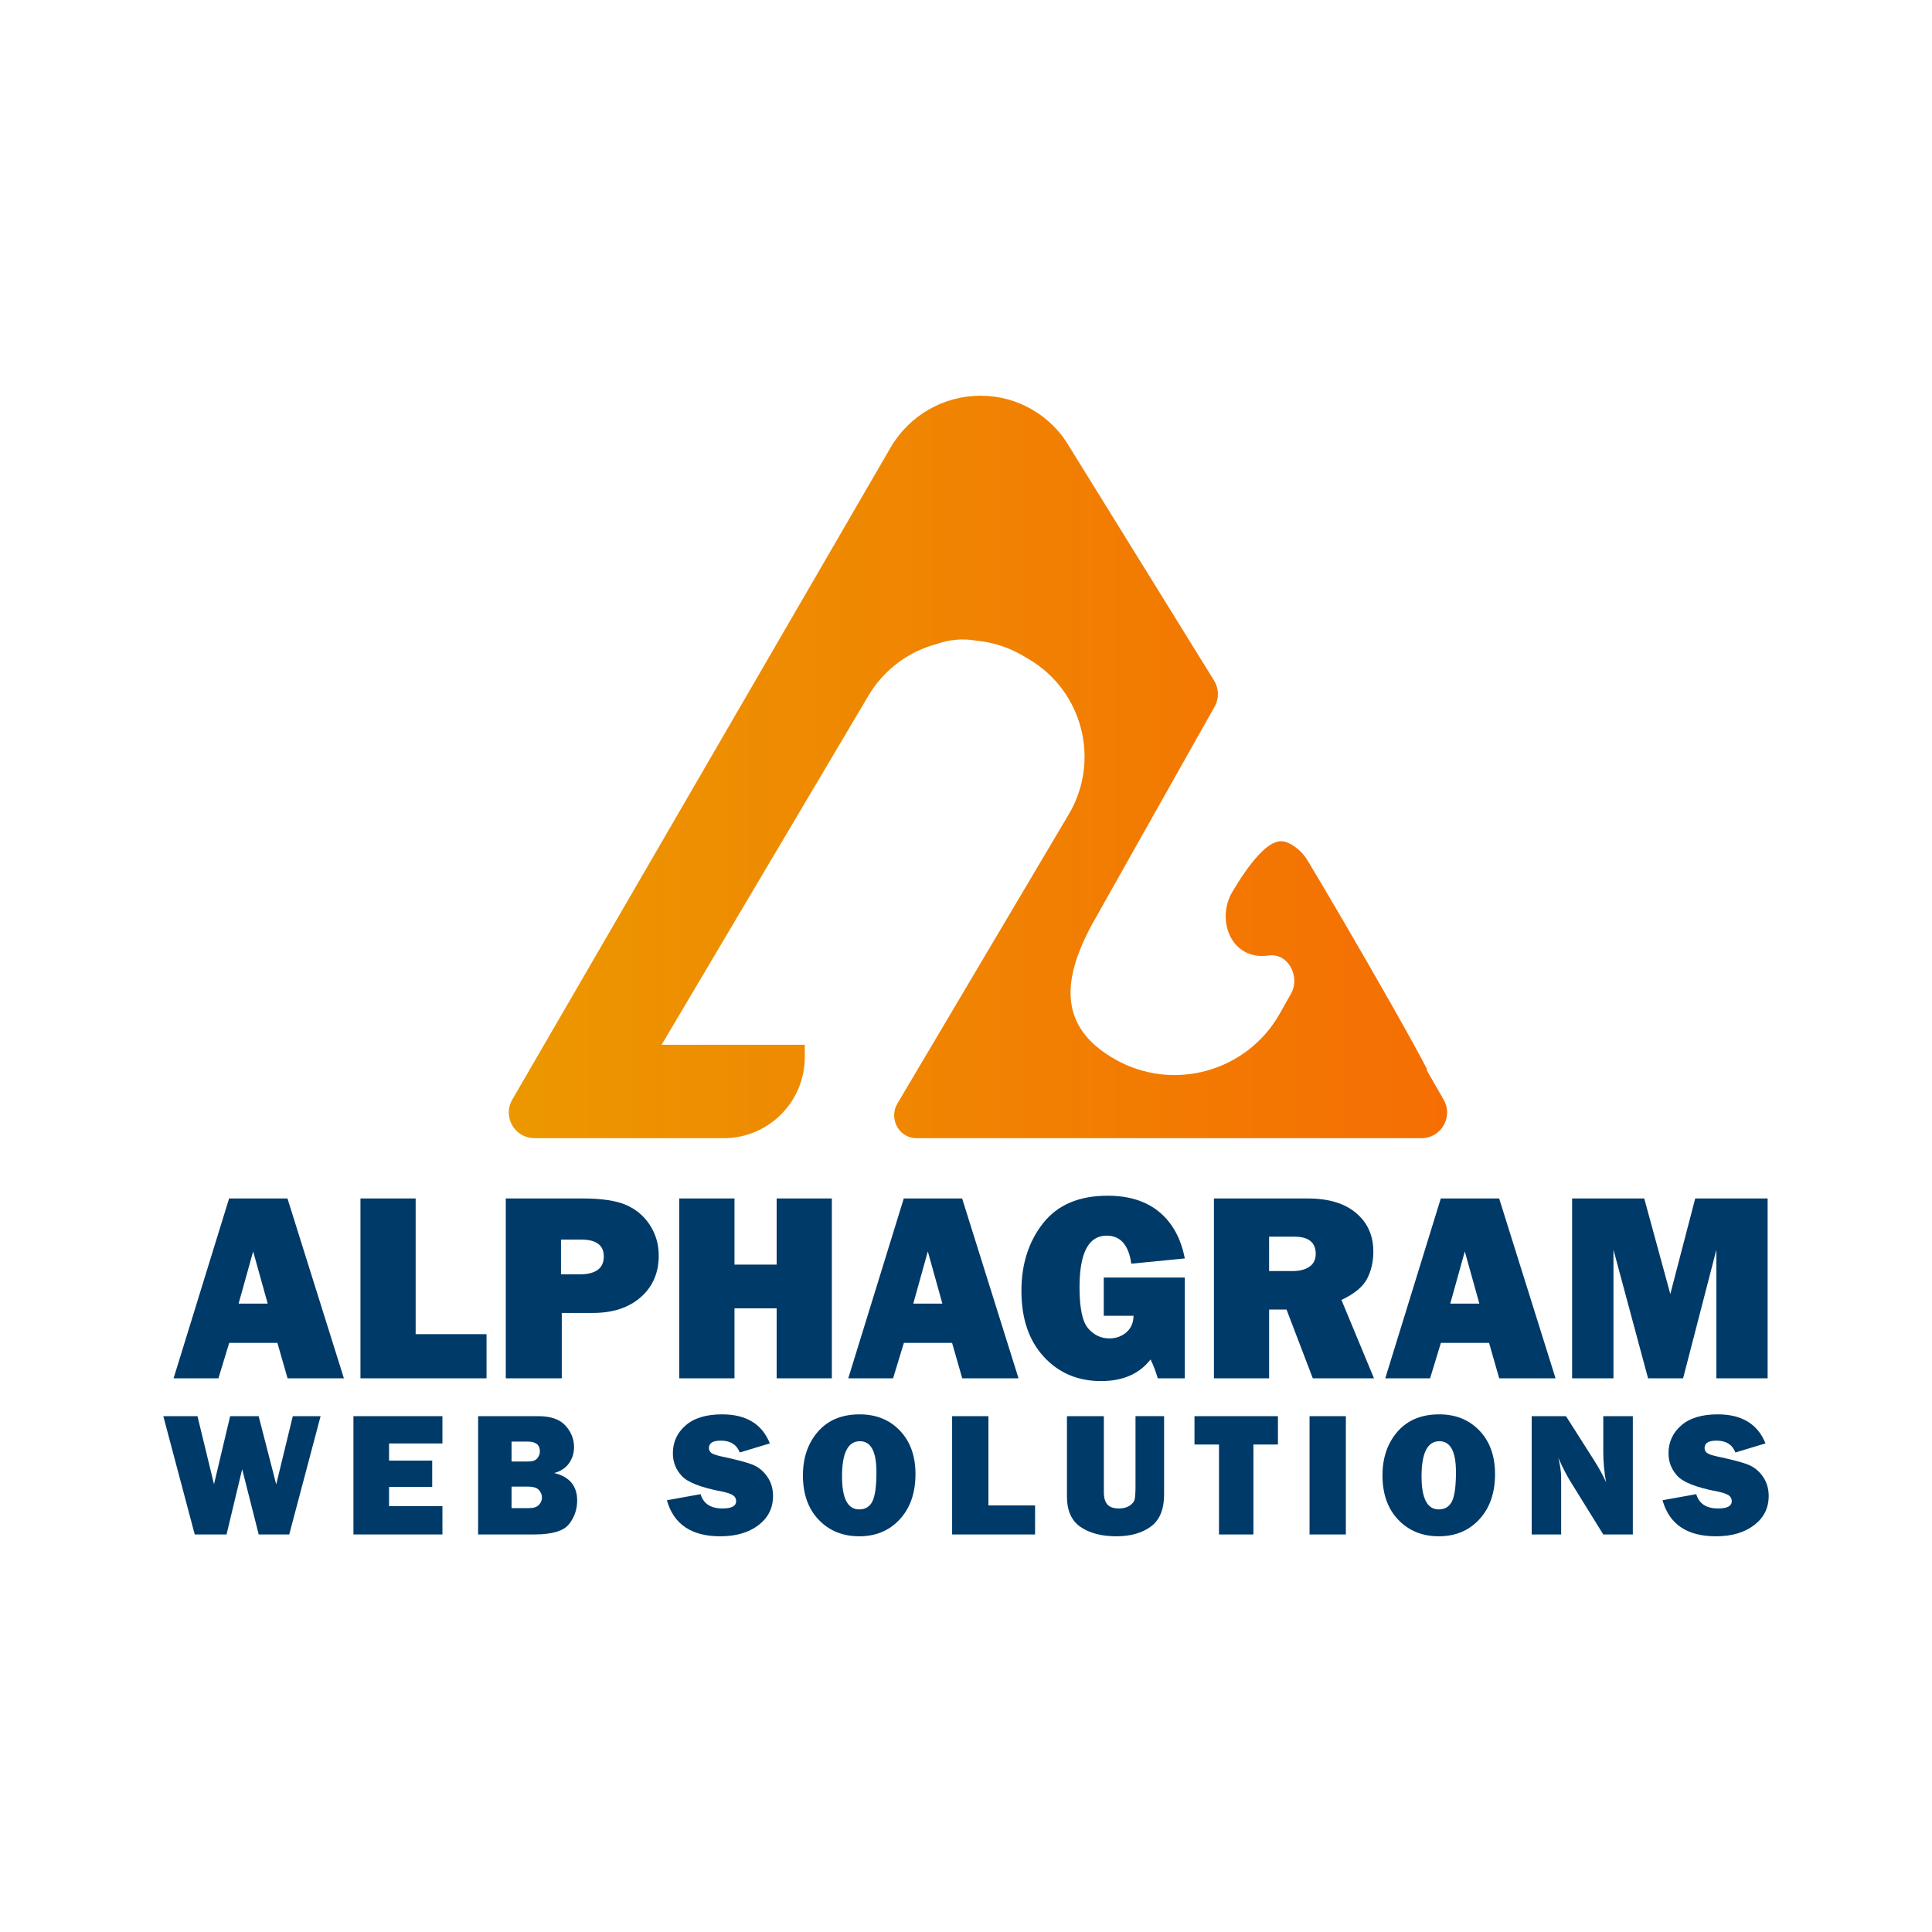 <?xml version="1.0" encoding="utf-8"?>
<!-- Generator: Adobe Illustrator 25.4.1, SVG Export Plug-In . SVG Version: 6.00 Build 0)  -->
<svg version="1.1" id="Layer_1" xmlns="http://www.w3.org/2000/svg" xmlns:xlink="http://www.w3.org/1999/xlink" x="0px" y="0px"
	 viewBox="0 0 1000 1000" style="enable-background:new 0 0 1000 1000;" xml:space="preserve">
<style type="text/css">
	.st0{fill:#003A68;}
	.st1{fill:url(#SVGID_1_);}
	.st2{fill:url(#SVGID_00000144315948991473965430000010337751015952070019_);}
	.st3{fill:url(#SVGID_00000011751816483483658350000008851780747543483570_);}
	.st4{fill:url(#SVGID_00000023276876053389334170000002139399865045502099_);}
	.st5{fill:url(#SVGID_00000123436793332140110760000006593040341664336545_);}
	.st6{fill:url(#SVGID_00000054951383562192596280000015355250089896578997_);}
	.st7{fill:url(#SVGID_00000080201065796270878940000009491437181627457706_);}
	.st8{fill:url(#SVGID_00000083805449868832159490000006438077221935868038_);}
	.st9{fill:url(#SVGID_00000003804825498162567080000002319848271035901099_);}
	.st10{fill:url(#SVGID_00000085939278241468823710000001991937390632027056_);}
	.st11{fill:url(#SVGID_00000049196372086081646710000017394106531337446324_);}
	.st12{fill:url(#SVGID_00000036958572590040878290000010980718673317440385_);}
	.st13{fill:url(#SVGID_00000020367443723496503800000009061574722381329294_);}
	.st14{fill:url(#SVGID_00000109009065939540320150000011509557039012483723_);}
	.st15{fill:url(#SVGID_00000056415123647117498720000001405168762017668287_);}
	.st16{fill:url(#SVGID_00000093170596647753754160000015289490485776181656_);}
	.st17{fill:url(#SVGID_00000086682103180723951840000010317516730553047434_);}
	.st18{fill:url(#SVGID_00000105401915938092872540000003256982822327917728_);}
	.st19{fill:url(#SVGID_00000037684450535040741650000008729015109285242557_);}
	.st20{fill:url(#SVGID_00000100361011027703387720000010262092108455518364_);}
	.st21{fill:url(#SVGID_00000134249401972218406480000010520323728493250212_);}
	.st22{fill:url(#SVGID_00000003826361076445716890000008376883001999886998_);}
</style>
<g>
	<path class="st0" d="M1834.28,476.04c-7.78-13.33-14.67-24.96-18.85-31.84c-2.69-4.41-8.78-9.45-13.55-9.46
		c-7.39-0.01-16.92,12.18-25.42,26.5c-8.71,14.68-0.53,36.12,19,33.27c10.15-1.48,16.72,11.05,11.68,19.99l-5.83,10.35
		c-17.11,30.39-55.62,41.15-86,24.04c-30.39-17.11-28.05-42.52-10.94-72.91l62.85-111.61c2.32-4.12,2.3-9.15-0.05-13.25l-0.19-0.31
		v0l-75.51-122.02c-9.58-16.71-27.36-27.01-46.61-27.01l0,0c-19.41,0-37.35,10.33-47.08,27.12l-197.84,340.98
		c-5.19,8.94,1.26,20.14,11.6,20.14h17.14l-0.01,0.02h81.83c23.42,0,42.4-18.98,42.4-42.4v-6.46h-74.86l108.16-182.55
		c8.16-13.77,21.04-23.03,35.36-26.92c6.68-2.38,13.7-3.15,21.01-1.84c8.47,0.78,16.9,3.4,24.7,8.02l2.93,1.74
		c28.11,16.66,37.4,52.95,20.74,81.06l-89.6,151.23c-4.51,7.62,0.47,17.58,9.31,18.08c0.26,0.01,0.53,0.02,0.8,0.02h263.92
		c10.3,0,16.76-11.14,11.63-20.07l-9.03-15.76l0.5,0.11C1870.77,539.31,1850.56,503.94,1834.28,476.04"/>
	<g>
		<linearGradient id="SVGID_1_" gradientUnits="userSpaceOnUse" x1="1273.971" y1="596.568" x2="1266.6" y2="729.242">
			<stop  offset="0" style="stop-color:#EC9700"/>
			<stop  offset="1" style="stop-color:#F56E03"/>
		</linearGradient>
		<path class="st1" d="M1251.81,621.6l-28.96,94.02h23.35l5.71-18.56h25.19l5.3,18.56h29.47l-29.47-94.02H1251.81z M1256.8,676.56
			l7.55-27.33l7.65,27.33H1256.8z"/>
		
			<linearGradient id="SVGID_00000071556553141764257170000008014248137690645920_" gradientUnits="userSpaceOnUse" x1="1357.167" y1="601.19" x2="1349.796" y2="733.864">
			<stop  offset="0" style="stop-color:#EC9700"/>
			<stop  offset="1" style="stop-color:#F56E03"/>
		</linearGradient>
		<polygon style="fill:url(#SVGID_00000071556553141764257170000008014248137690645920_);" points="1386.41,692.57 1349.29,692.57 
			1349.29,621.6 1320.43,621.6 1320.43,715.61 1386.41,715.61 		"/>
		
			<linearGradient id="SVGID_00000044865447791393253740000008960301230594354576_" gradientUnits="userSpaceOnUse" x1="1438.169" y1="605.69" x2="1430.798" y2="738.364">
			<stop  offset="0" style="stop-color:#EC9700"/>
			<stop  offset="1" style="stop-color:#F56E03"/>
		</linearGradient>
		<path style="fill:url(#SVGID_00000044865447791393253740000008960301230594354576_);" d="M1459.42,625.06
			c-5.2-2.35-12.85-3.47-22.84-3.47h-40.18v94.02h29.37v-34.16h16.32c10.4,0,18.76-2.75,24.98-8.26c6.22-5.51,9.38-12.75,9.38-21.72
			c0-5.91-1.53-11.22-4.59-15.91C1468.8,630.87,1464.62,627.31,1459.42,625.06z M1434.95,661.26h-9.69v-18.15h10.71
			c7.85,0,11.73,2.86,11.73,8.77C1447.69,658.1,1443.41,661.26,1434.95,661.26z"/>
		
			<linearGradient id="SVGID_00000047767145851843446220000003471935756108905404_" gradientUnits="userSpaceOnUse" x1="1530.291" y1="610.808" x2="1522.92" y2="743.482">
			<stop  offset="0" style="stop-color:#EC9700"/>
			<stop  offset="1" style="stop-color:#F56E03"/>
		</linearGradient>
		<polygon style="fill:url(#SVGID_00000047767145851843446220000003471935756108905404_);" points="1567,715.61 1567,621.6 
			1538.14,621.6 1538.14,656.16 1516.02,656.16 1516.02,621.6 1487.16,621.6 1487.16,715.61 1516.02,715.61 1516.02,679.01 
			1538.14,679.01 1538.14,715.61 		"/>
		
			<linearGradient id="SVGID_00000110431204769329116170000000342666854606555018_" gradientUnits="userSpaceOnUse" x1="1625.708" y1="616.109" x2="1618.337" y2="748.783">
			<stop  offset="0" style="stop-color:#EC9700"/>
			<stop  offset="1" style="stop-color:#F56E03"/>
		</linearGradient>
		<path style="fill:url(#SVGID_00000110431204769329116170000000342666854606555018_);" d="M1604.73,697.05h25.19l5.3,18.56h29.47
			l-29.47-94.02h-30.59l-28.96,94.02h23.35L1604.73,697.05z M1617.17,649.23l7.65,27.33h-15.19L1617.17,649.23z"/>
		
			<linearGradient id="SVGID_00000044893161009102273970000010145522346982672565_" gradientUnits="userSpaceOnUse" x1="1712.776" y1="620.946" x2="1705.405" y2="753.62">
			<stop  offset="0" style="stop-color:#EC9700"/>
			<stop  offset="1" style="stop-color:#F56E03"/>
		</linearGradient>
		<path style="fill:url(#SVGID_00000044893161009102273970000010145522346982672565_);" d="M1710.68,640.97
			c7.24,0,11.52,4.89,12.95,14.68l27.94-2.75c-2.04-10.4-6.42-18.56-13.26-24.27c-6.93-5.61-15.91-8.46-27.12-8.46
			c-14.89,0-26.21,4.79-33.75,14.28c-7.55,9.59-11.32,21.41-11.32,35.49c0,14.48,3.88,25.9,11.73,34.47
			c7.85,8.46,17.74,12.64,29.88,12.64c11.42,0,20.09-3.77,25.9-11.32c1.43,2.75,2.65,6.02,3.77,9.89h14.17v-52.72h-42.42v19.99h15.6
			c0,3.67-1.33,6.63-3.77,8.67c-2.45,2.14-5.4,3.16-8.87,3.16c-4.38,0-8.06-1.73-11.01-5.2c-3.06-3.47-4.59-10.61-4.59-21.52
			C1696.51,650.05,1701.3,640.97,1710.68,640.97z"/>
		
			<linearGradient id="SVGID_00000072271931158574468760000002657394153101834922_" gradientUnits="userSpaceOnUse" x1="1810.969" y1="626.401" x2="1803.598" y2="759.075">
			<stop  offset="0" style="stop-color:#EC9700"/>
			<stop  offset="1" style="stop-color:#F56E03"/>
		</linearGradient>
		<path style="fill:url(#SVGID_00000072271931158574468760000002657394153101834922_);" d="M1846.81,663.61
			c2.24-4.08,3.37-8.87,3.37-14.38c0-8.26-3.06-14.99-8.97-20.09c-6.02-5-14.48-7.55-25.29-7.55h-49.15v94.02h28.86v-36h9.18
			l13.66,36h32.02l-17.03-40.99C1840.18,671.46,1844.67,667.79,1846.81,663.61z M1816.73,657.29c-2.14,1.53-5.1,2.24-8.77,2.24
			h-12.34v-17.95h13.36c7.34,0,11.11,2.96,11.11,8.97C1820.1,653.51,1818.97,655.76,1816.73,657.29z"/>
		
			<linearGradient id="SVGID_00000089574881157615072120000001372701384881278895_" gradientUnits="userSpaceOnUse" x1="1905.573" y1="631.657" x2="1898.202" y2="764.331">
			<stop  offset="0" style="stop-color:#EC9700"/>
			<stop  offset="1" style="stop-color:#F56E03"/>
		</linearGradient>
		<path style="fill:url(#SVGID_00000089574881157615072120000001372701384881278895_);" d="M1915.95,621.6h-30.59l-28.96,94.02
			h23.35l5.71-18.56h25.19l5.3,18.56h29.47L1915.95,621.6z M1890.35,676.56l7.55-27.33l7.65,27.33H1890.35z"/>
		
			<linearGradient id="SVGID_00000042700419542607974170000001117994798340412574_" gradientUnits="userSpaceOnUse" x1="2006.966" y1="637.29" x2="1999.595" y2="769.964">
			<stop  offset="0" style="stop-color:#EC9700"/>
			<stop  offset="1" style="stop-color:#F56E03"/>
		</linearGradient>
		<polygon style="fill:url(#SVGID_00000042700419542607974170000001117994798340412574_);" points="2029.55,648.41 2029.55,715.61 
			2056.36,715.61 2056.36,621.6 2018.53,621.6 2005.48,671.56 1991.82,621.6 1954.09,621.6 1954.09,715.61 1975.81,715.61 
			1975.81,648.41 1993.86,715.61 2012.21,715.61 		"/>
		
			<linearGradient id="SVGID_00000170275854355475058610000011203558078205312397_" gradientUnits="userSpaceOnUse" x1="1266.324" y1="596.143" x2="1258.953" y2="728.817">
			<stop  offset="0" style="stop-color:#EC9700"/>
			<stop  offset="1" style="stop-color:#F56E03"/>
		</linearGradient>
		<polygon style="fill:url(#SVGID_00000170275854355475058610000011203558078205312397_);" points="1276.48,771.09 1267.31,735.4 
			1252.42,735.4 1243.95,771.09 1235.29,735.4 1217.44,735.4 1233.86,797.29 1250.48,797.29 1258.74,763.13 1267.31,797.29 
			1283.32,797.29 1299.73,735.4 1285.15,735.4 		"/>
		
			<linearGradient id="SVGID_00000029044300865476122330000012389058461199803580_" gradientUnits="userSpaceOnUse" x1="1349.314" y1="600.754" x2="1341.943" y2="733.428">
			<stop  offset="0" style="stop-color:#EC9700"/>
			<stop  offset="1" style="stop-color:#F56E03"/>
		</linearGradient>
		<polygon style="fill:url(#SVGID_00000029044300865476122330000012389058461199803580_);" points="1316.86,797.29 1363.36,797.29 
			1363.36,782.51 1335.53,782.51 1335.53,772.41 1358.06,772.41 1358.06,758.65 1335.53,758.65 1335.53,749.67 1363.36,749.67 
			1363.36,735.4 1316.86,735.4 		"/>
		
			<linearGradient id="SVGID_00000172409517814288832330000014837293065977039257_" gradientUnits="userSpaceOnUse" x1="1416.543" y1="604.489" x2="1409.172" y2="737.163">
			<stop  offset="0" style="stop-color:#EC9700"/>
			<stop  offset="1" style="stop-color:#F56E03"/>
		</linearGradient>
		<path style="fill:url(#SVGID_00000172409517814288832330000014837293065977039257_);" d="M1421.9,765.17
			c3.47-0.92,6.02-2.65,7.75-5.2c1.73-2.45,2.65-5.2,2.65-8.26c0-4.28-1.53-8.06-4.49-11.32c-3.06-3.26-7.75-5-14.28-5h-31.41v61.9
			h29.47c9.18,0,15.3-1.84,18.05-5.4c2.86-3.67,4.28-7.75,4.28-12.34C1433.93,771.9,1429.95,767.11,1421.9,765.17z M1399.56,748.75
			h8.57c4.18,0,6.32,1.73,6.32,5.1c0,1.33-0.51,2.45-1.43,3.57c-0.82,1.12-2.45,1.73-4.59,1.73h-8.87V748.75z M1413.94,781.79
			c-1.12,1.12-2.75,1.73-5.1,1.73h-9.28v-11.22h8.67c2.75,0,4.69,0.61,5.71,1.73c1.02,1.22,1.53,2.55,1.53,3.98
			S1414.96,780.67,1413.94,781.79z"/>
		
			<linearGradient id="SVGID_00000016058331865409539980000016428453234862456493_" gradientUnits="userSpaceOnUse" x1="1517.88" y1="610.119" x2="1510.509" y2="742.793">
			<stop  offset="0" style="stop-color:#EC9700"/>
			<stop  offset="1" style="stop-color:#F56E03"/>
		</linearGradient>
		<path style="fill:url(#SVGID_00000016058331865409539980000016428453234862456493_);" d="M1525.4,760.68
			c-3.16-1.22-8.46-2.55-15.81-4.18c-2.75-0.51-4.49-1.12-5.4-1.73c-1.02-0.71-1.43-1.53-1.43-2.65c0-2.65,2.04-3.87,6.22-3.87
			c5,0,8.26,2.04,9.89,6.22l15.7-4.79c-4.08-10.1-12.34-15.19-24.98-15.19c-8.26,0-14.68,1.94-19.07,5.81s-6.63,8.67-6.63,14.58
			c0,4.49,1.53,8.46,4.59,11.83c3.06,3.37,10.1,6.02,20.9,8.16c2.86,0.51,4.79,1.22,5.91,1.94s1.63,1.73,1.63,3.06
			c0,2.55-2.35,3.87-7.14,3.87c-6.12,0-9.89-2.55-11.42-7.55l-17.64,3.16c3.57,12.64,12.85,18.86,27.94,18.86
			c8.26,0,14.89-1.94,19.99-5.81c5.1-3.87,7.65-8.97,7.65-15.19c0-3.98-1.12-7.44-3.16-10.3
			C1531.11,763.95,1528.46,761.91,1525.4,760.68z"/>
		
			<linearGradient id="SVGID_00000011721574140307456520000003527479360423318186_" gradientUnits="userSpaceOnUse" x1="1589.774" y1="614.113" x2="1582.403" y2="746.787">
			<stop  offset="0" style="stop-color:#EC9700"/>
			<stop  offset="1" style="stop-color:#F56E03"/>
		</linearGradient>
		<path style="fill:url(#SVGID_00000011721574140307456520000003527479360423318186_);" d="M1581.58,734.48
			c-9.28,0-16.62,3.06-21.82,9.08c-5.3,6.02-7.85,13.66-7.85,22.84c0,9.69,2.75,17.44,8.16,23.15c5.51,5.81,12.64,8.67,21.31,8.67
			s15.7-2.96,21.21-8.87c5.4-5.91,8.16-13.77,8.16-23.56c0-9.48-2.75-17.13-8.16-22.74
			C1597.19,737.33,1590.15,734.48,1581.58,734.48z M1588.21,779.96c-1.43,2.86-3.67,4.28-6.93,4.28c-5.91,0-8.97-5.81-8.97-17.34
			c0-12.24,3.16-18.35,9.38-18.35c5.71,0,8.67,5.4,8.67,16.11C1590.35,772.11,1589.64,777.2,1588.21,779.96z"/>
		
			<linearGradient id="SVGID_00000070806299071123295770000013608654222159447959_" gradientUnits="userSpaceOnUse" x1="1659.829" y1="618.005" x2="1652.458" y2="750.679">
			<stop  offset="0" style="stop-color:#EC9700"/>
			<stop  offset="1" style="stop-color:#F56E03"/>
		</linearGradient>
		<polygon style="fill:url(#SVGID_00000070806299071123295770000013608654222159447959_);" points="1648.89,735.4 1629.92,735.4 
			1629.92,797.29 1673.26,797.29 1673.26,782.1 1648.89,782.1 		"/>
		
			<linearGradient id="SVGID_00000010294240854776011870000005481814092595828106_" gradientUnits="userSpaceOnUse" x1="1722.865" y1="621.507" x2="1715.494" y2="754.181">
			<stop  offset="0" style="stop-color:#EC9700"/>
			<stop  offset="1" style="stop-color:#F56E03"/>
		</linearGradient>
		<path style="fill:url(#SVGID_00000010294240854776011870000005481814092595828106_);" d="M1725.77,771.6
			c0,3.67-0.1,6.02-0.41,7.34c-0.31,1.22-1.12,2.35-2.65,3.26c-1.43,1.02-3.26,1.53-5.61,1.53c-2.75,0-4.69-0.71-6.02-2.04
			c-1.22-1.43-1.84-3.57-1.84-6.53V735.4h-19.27v42.01c0,7.34,2.35,12.64,7.04,15.91c4.79,3.26,11.01,4.89,18.76,4.89
			c7.44,0,13.46-1.63,18.05-5.1c4.59-3.37,6.93-8.97,6.93-16.72V735.4h-14.99V771.6z"/>
		
			<linearGradient id="SVGID_00000053532872963860906150000013537150357431242663_" gradientUnits="userSpaceOnUse" x1="1785.04" y1="624.961" x2="1777.669" y2="757.635">
			<stop  offset="0" style="stop-color:#EC9700"/>
			<stop  offset="1" style="stop-color:#F56E03"/>
		</linearGradient>
		<polygon style="fill:url(#SVGID_00000053532872963860906150000013537150357431242663_);" points="1756.67,750.28 1769.52,750.28 
			1769.52,797.29 1787.46,797.29 1787.46,750.28 1800.31,750.28 1800.31,735.4 1756.67,735.4 		"/>
		
			<linearGradient id="SVGID_00000169555368577787831760000017849612640934761378_" gradientUnits="userSpaceOnUse" x1="1834.02" y1="627.682" x2="1826.649" y2="760.356">
			<stop  offset="0" style="stop-color:#EC9700"/>
			<stop  offset="1" style="stop-color:#F56E03"/>
		</linearGradient>
		
			<rect x="1816.83" y="735.4" style="fill:url(#SVGID_00000169555368577787831760000017849612640934761378_);" width="18.97" height="61.9"/>
		
			<linearGradient id="SVGID_00000176027832658147328240000000862830042559316129_" gradientUnits="userSpaceOnUse" x1="1891.902" y1="630.898" x2="1884.531" y2="763.572">
			<stop  offset="0" style="stop-color:#EC9700"/>
			<stop  offset="1" style="stop-color:#F56E03"/>
		</linearGradient>
		<path style="fill:url(#SVGID_00000176027832658147328240000000862830042559316129_);" d="M1884.64,734.48
			c-9.28,0-16.62,3.06-21.82,9.08c-5.3,6.02-7.85,13.66-7.85,22.84c0,9.69,2.75,17.44,8.16,23.15c5.51,5.81,12.64,8.67,21.31,8.67
			c8.67,0,15.7-2.96,21.21-8.87c5.4-5.91,8.16-13.77,8.16-23.56c0-9.48-2.75-17.13-8.16-22.74
			C1900.25,737.33,1893.21,734.48,1884.64,734.48z M1891.27,779.96c-1.43,2.86-3.67,4.28-6.93,4.28c-5.91,0-8.97-5.81-8.97-17.34
			c0-12.24,3.16-18.35,9.38-18.35c5.71,0,8.67,5.4,8.67,16.11C1893.41,772.11,1892.7,777.2,1891.27,779.96z"/>
		
			<linearGradient id="SVGID_00000023267288600967240990000003123960003305177783_" gradientUnits="userSpaceOnUse" x1="1966.684" y1="635.052" x2="1959.313" y2="767.726">
			<stop  offset="0" style="stop-color:#EC9700"/>
			<stop  offset="1" style="stop-color:#F56E03"/>
		</linearGradient>
		<path style="fill:url(#SVGID_00000023267288600967240990000003123960003305177783_);" d="M1970.4,753.75
			c0,5.51,0.51,10.91,1.43,16.21c-1.43-3.37-3.67-7.34-6.53-11.83l-14.38-22.74h-17.95v61.9h15.4v-29.98c0-2.75-0.51-6.12-1.53-10.1
			c2.24,5,4.38,9.28,6.63,12.75l16.93,27.33h15.4v-61.9h-15.4V753.75z"/>
		
			<linearGradient id="SVGID_00000114764903844774740890000017914124469116089502_" gradientUnits="userSpaceOnUse" x1="2036.947" y1="638.956" x2="2029.576" y2="771.63">
			<stop  offset="0" style="stop-color:#EC9700"/>
			<stop  offset="1" style="stop-color:#F56E03"/>
		</linearGradient>
		<path style="fill:url(#SVGID_00000114764903844774740890000017914124469116089502_);" d="M2053.82,766.91
			c-2.04-2.96-4.69-5-7.75-6.22c-3.16-1.22-8.46-2.55-15.81-4.18c-2.75-0.51-4.49-1.12-5.4-1.73c-1.02-0.71-1.43-1.53-1.43-2.65
			c0-2.65,2.04-3.87,6.22-3.87c5,0,8.26,2.04,9.89,6.22l15.7-4.79c-4.08-10.1-12.34-15.19-24.98-15.19
			c-8.26,0-14.68,1.94-19.07,5.81c-4.38,3.87-6.63,8.67-6.63,14.58c0,4.49,1.53,8.46,4.59,11.83c3.06,3.37,10.1,6.02,20.9,8.16
			c2.86,0.51,4.79,1.22,5.91,1.94c1.12,0.71,1.63,1.73,1.63,3.06c0,2.55-2.35,3.87-7.14,3.87c-6.12,0-9.89-2.55-11.42-7.55
			l-17.64,3.16c3.57,12.64,12.85,18.86,27.94,18.86c8.26,0,14.89-1.94,19.99-5.81c5.1-3.87,7.65-8.97,7.65-15.19
			C2056.98,773.23,2055.85,769.76,2053.82,766.91z"/>
	</g>
</g>
<g>
	
		<linearGradient id="SVGID_00000060717888280626957870000011086932677062970283_" gradientUnits="userSpaceOnUse" x1="263.323" y1="396.98" x2="749.024" y2="396.98">
		<stop  offset="0" style="stop-color:#EC9700"/>
		<stop  offset="1" style="stop-color:#F56E03"/>
	</linearGradient>
	<path style="fill:url(#SVGID_00000060717888280626957870000011086932677062970283_);" d="M695.08,476.29
		c-7.7-13.2-14.52-24.71-18.66-31.52c-2.66-4.37-8.69-9.36-13.41-9.36c-7.32-0.01-16.75,12.05-25.16,26.23
		c-8.63,14.53-0.52,35.75,18.8,32.93c10.05-1.47,16.55,10.94,11.56,19.78l-5.77,10.25c-16.94,30.08-55.05,40.73-85.13,23.79
		c-30.08-16.94-27.77-42.09-10.83-72.17l62.21-110.47c2.29-4.07,2.28-9.05-0.05-13.11l-0.19-0.3v0l-74.74-120.78
		c-9.48-16.54-27.08-26.74-46.14-26.74l0,0c-19.21,0-36.97,10.23-46.61,26.84L265.14,569.18c-5.13,8.85,1.25,19.93,11.48,19.93
		h16.97l-0.01,0.02h81c23.18,0,41.97-18.79,41.97-41.97v-6.39h-74.1L449.5,360.08c8.08-13.63,20.82-22.79,35-26.65
		c6.61-2.35,13.56-3.12,20.8-1.82c8.38,0.77,16.73,3.37,24.45,7.94l2.9,1.72c27.83,16.49,37.02,52.41,20.53,80.24l-88.69,149.69
		c-4.47,7.54,0.47,17.4,9.22,17.9c0.26,0.01,0.52,0.02,0.79,0.02h261.24c10.2,0,16.58-11.02,11.51-19.87l-8.94-15.6l0.5,0.11
		C731.2,538.91,711.19,503.9,695.08,476.29"/>
	<g>
		<g>
			<path class="st0" d="M148.84,713.41l-5.26-18.34h-24.94l-5.59,18.34h-23.2l28.73-93.08h30.21L178,713.41H148.84z M123.5,674.74
				h15.06l-7.53-27L123.5,674.74z"/>
			<path class="st0" d="M251.83,690.56v22.84h-65.26v-93.08h28.57v70.24H251.83z"/>
			<path class="st0" d="M290.77,679.58v33.82h-28.98v-93.08h39.76c9.91,0,17.45,1.14,22.61,3.41c5.16,2.27,9.25,5.75,12.27,10.43
				c3.02,4.68,4.53,9.93,4.53,15.75c0,8.87-3.09,16.03-9.27,21.48c-6.18,5.46-14.43,8.18-24.75,8.18H290.77z M290.36,659.61h9.55
				c8.41,0,12.62-3.09,12.62-9.27c0-5.82-3.89-8.73-11.66-8.73h-10.5V659.61z"/>
			<path class="st0" d="M430.56,620.33v93.08h-28.57V677.2h-21.82v36.21h-28.57v-93.08h28.57v34.23h21.82v-34.23H430.56z"/>
			<path class="st0" d="M498.05,713.41l-5.26-18.34h-24.94l-5.59,18.34h-23.2l28.73-93.08h30.21l29.19,93.08H498.05z M472.71,674.74
				h15.06l-7.53-27L472.71,674.74z"/>
			<path class="st0" d="M613.24,661.24v52.17h-13.98c-1.14-3.86-2.39-7.11-3.75-9.75c-5.77,7.46-14.32,11.18-25.64,11.18
				c-12,0-21.87-4.19-29.59-12.58c-7.73-8.39-11.59-19.74-11.59-34.06c0-13.91,3.74-25.61,11.22-35.08
				c7.48-9.48,18.6-14.22,33.38-14.22c11.09,0,20.03,2.82,26.8,8.46c6.77,5.64,11.16,13.64,13.16,24l-27.69,2.73
				c-1.36-9.68-5.62-14.52-12.75-14.52c-9.37,0-14.05,8.91-14.05,26.73c0,10.77,1.5,17.88,4.5,21.31c3,3.43,6.64,5.15,10.91,5.15
				c3.45,0,6.4-1.04,8.83-3.14c2.43-2.09,3.67-4.95,3.72-8.59H571.3v-19.78H613.24z"/>
			<path class="st0" d="M711.17,713.41h-31.67l-13.6-35.6h-9.01v35.6h-28.57v-93.08h48.62c10.73,0,19.06,2.51,24.99,7.54
				c5.93,5.02,8.9,11.65,8.9,19.88c0,5.36-1.09,10.1-3.27,14.22c-2.18,4.12-6.59,7.74-13.23,10.88L711.17,713.41z M656.88,657.9
				h12.21c3.59,0,6.48-0.75,8.66-2.25c2.18-1.5,3.27-3.71,3.27-6.61c0-5.96-3.66-8.93-10.98-8.93h-13.16V657.9z"/>
			<path class="st0" d="M775.99,713.41l-5.26-18.34H745.8l-5.59,18.34h-23.2l28.74-93.08h30.21l29.19,93.08H775.99z M750.65,674.74
				h15.06l-7.53-27L750.65,674.74z"/>
			<path class="st0" d="M914.92,620.33v93.08h-26.53v-66.55l-17.22,66.55h-18.14l-17.9-66.55v66.55h-21.41v-93.08h37.33l13.5,49.44
				l12.89-49.44H914.92z"/>
		</g>
	</g>
	<g>
		<g>
			<path class="st0" d="M165.94,733.01l-16.24,61.23h-15.79l-8.56-33.78l-8.09,33.78H100.8l-16.27-61.23h17.68l8.56,35.24
				l8.35-35.24h14.76l9.09,35.31l8.58-35.31H165.94z"/>
			<path class="st0" d="M229,779.61v14.62h-46.06v-61.23H229v14.13h-27.63v8.88h22.34v13.59h-22.34v10H229z"/>
			<path class="st0" d="M247.47,794.23v-61.23h31.08c6.46,0,11.17,1.63,14.13,4.89c2.96,3.26,4.44,6.98,4.44,11.17
				c0,3.05-0.86,5.81-2.58,8.28c-1.72,2.47-4.28,4.16-7.69,5.09c7.92,1.91,11.89,6.67,11.89,14.26c0,4.55-1.4,8.61-4.19,12.18
				c-2.8,3.57-8.77,5.36-17.92,5.36H247.47z M264.78,756.47h8.7c2.18,0,3.72-0.55,4.62-1.66s1.35-2.29,1.35-3.54
				c0-3.41-2.09-5.11-6.28-5.11h-8.39V756.47z M264.78,780.6h9.15c2.27,0,3.94-0.56,5-1.68c1.06-1.12,1.59-2.38,1.59-3.79
				c0-1.4-0.52-2.7-1.55-3.88c-1.03-1.18-2.92-1.77-5.67-1.77h-8.52V780.6z"/>
			<path class="st0" d="M345.18,776.52l17.45-3.14c1.46,4.93,5.23,7.4,11.3,7.4c4.72,0,7.09-1.26,7.09-3.77
				c0-1.32-0.55-2.34-1.64-3.07c-1.09-0.73-3.04-1.38-5.85-1.95c-10.74-2.06-17.63-4.75-20.68-8.07c-3.05-3.32-4.57-7.22-4.57-11.71
				c0-5.77,2.19-10.57,6.57-14.4c4.38-3.83,10.68-5.74,18.91-5.74c12.47,0,20.71,5.01,24.71,15.03l-15.56,4.71
				c-1.61-4.1-4.89-6.14-9.82-6.14c-4.1,0-6.15,1.27-6.15,3.81c0,1.14,0.46,2.02,1.39,2.65c0.93,0.63,2.72,1.22,5.38,1.79
				c7.33,1.55,12.53,2.92,15.61,4.11c3.08,1.19,5.65,3.23,7.71,6.12c2.06,2.89,3.09,6.29,3.09,10.21c0,6.19-2.51,11.21-7.54,15.06
				c-5.02,3.84-11.62,5.77-19.78,5.77C357.89,795.18,348.68,788.96,345.18,776.52z"/>
			<path class="st0" d="M444.79,795.18c-8.61,0-15.63-2.86-21.06-8.57s-8.14-13.35-8.14-22.92c0-9.15,2.59-16.71,7.78-22.67
				c5.19-5.97,12.39-8.95,21.6-8.95c8.52,0,15.47,2.81,20.83,8.43c5.37,5.62,8.05,13.13,8.05,22.52c0,9.72-2.71,17.51-8.12,23.37
				C460.33,792.25,453.35,795.18,444.79,795.18z M444.71,781.27c3.17,0,5.45-1.38,6.84-4.15c1.39-2.77,2.09-7.83,2.09-15.18
				c0-10.65-2.86-15.97-8.57-15.97c-6.16,0-9.24,6.07-9.24,18.21C435.82,775.58,438.78,781.27,444.71,781.27z"/>
			<path class="st0" d="M535.75,779.21v15.03h-42.93v-61.23h18.79v46.2H535.75z"/>
			<path class="st0" d="M602.53,733.01v40.55c0,7.69-2.28,13.21-6.84,16.57c-4.56,3.36-10.5,5.05-17.83,5.05
				c-7.71,0-13.91-1.62-18.59-4.84c-4.68-3.23-7.02-8.49-7.02-15.79v-41.54h19.11v39.34c0,2.93,0.62,5.07,1.86,6.41
				c1.24,1.35,3.21,2.02,5.93,2.02c2.27,0,4.12-0.49,5.57-1.46c1.45-0.97,2.31-2.07,2.59-3.3c0.28-1.23,0.43-3.62,0.43-7.18v-35.84
				H602.53z"/>
			<path class="st0" d="M648.76,747.68v46.56h-17.81v-46.56h-12.69v-14.67h43.19v14.67H648.76z"/>
			<path class="st0" d="M696.61,733.01v61.23h-18.79v-61.23H696.61z"/>
			<path class="st0" d="M744.77,795.18c-8.61,0-15.63-2.86-21.06-8.57c-5.43-5.71-8.14-13.35-8.14-22.92
				c0-9.15,2.59-16.71,7.78-22.67c5.19-5.97,12.39-8.95,21.6-8.95c8.52,0,15.47,2.81,20.83,8.43c5.37,5.62,8.05,13.13,8.05,22.52
				c0,9.72-2.71,17.51-8.12,23.37C760.31,792.25,753.32,795.18,744.77,795.18z M744.68,781.27c3.17,0,5.45-1.38,6.84-4.15
				c1.39-2.77,2.08-7.83,2.08-15.18c0-10.65-2.86-15.97-8.57-15.97c-6.16,0-9.24,6.07-9.24,18.21
				C735.8,775.58,738.76,781.27,744.68,781.27z"/>
			<path class="st0" d="M845.14,794.23h-15.29l-16.77-27.05c-2.15-3.47-4.32-7.68-6.51-12.64c0.99,3.95,1.48,7.3,1.48,10.05v29.65
				H792.8v-61.23h17.76l14.27,22.43c2.84,4.46,4.99,8.37,6.46,11.75c-0.96-5.23-1.43-10.59-1.43-16.06v-18.12h15.29V794.23z"/>
			<path class="st0" d="M860.52,776.52l17.45-3.14c1.46,4.93,5.23,7.4,11.3,7.4c4.72,0,7.09-1.26,7.09-3.77
				c0-1.32-0.55-2.34-1.64-3.07c-1.09-0.73-3.04-1.38-5.85-1.95c-10.74-2.06-17.63-4.75-20.68-8.07c-3.05-3.32-4.57-7.22-4.57-11.71
				c0-5.77,2.19-10.57,6.57-14.4c4.38-3.83,10.68-5.74,18.91-5.74c12.47,0,20.71,5.01,24.71,15.03l-15.56,4.71
				c-1.61-4.1-4.89-6.14-9.82-6.14c-4.1,0-6.14,1.27-6.14,3.81c0,1.14,0.46,2.02,1.39,2.65c0.93,0.63,2.72,1.22,5.38,1.79
				c7.33,1.55,12.53,2.92,15.61,4.11c3.08,1.19,5.65,3.23,7.71,6.12c2.06,2.89,3.09,6.29,3.09,10.21c0,6.19-2.51,11.21-7.54,15.06
				c-5.02,3.84-11.62,5.77-19.78,5.77C873.23,795.18,864.02,788.96,860.52,776.52z"/>
		</g>
	</g>
</g>
</svg>
